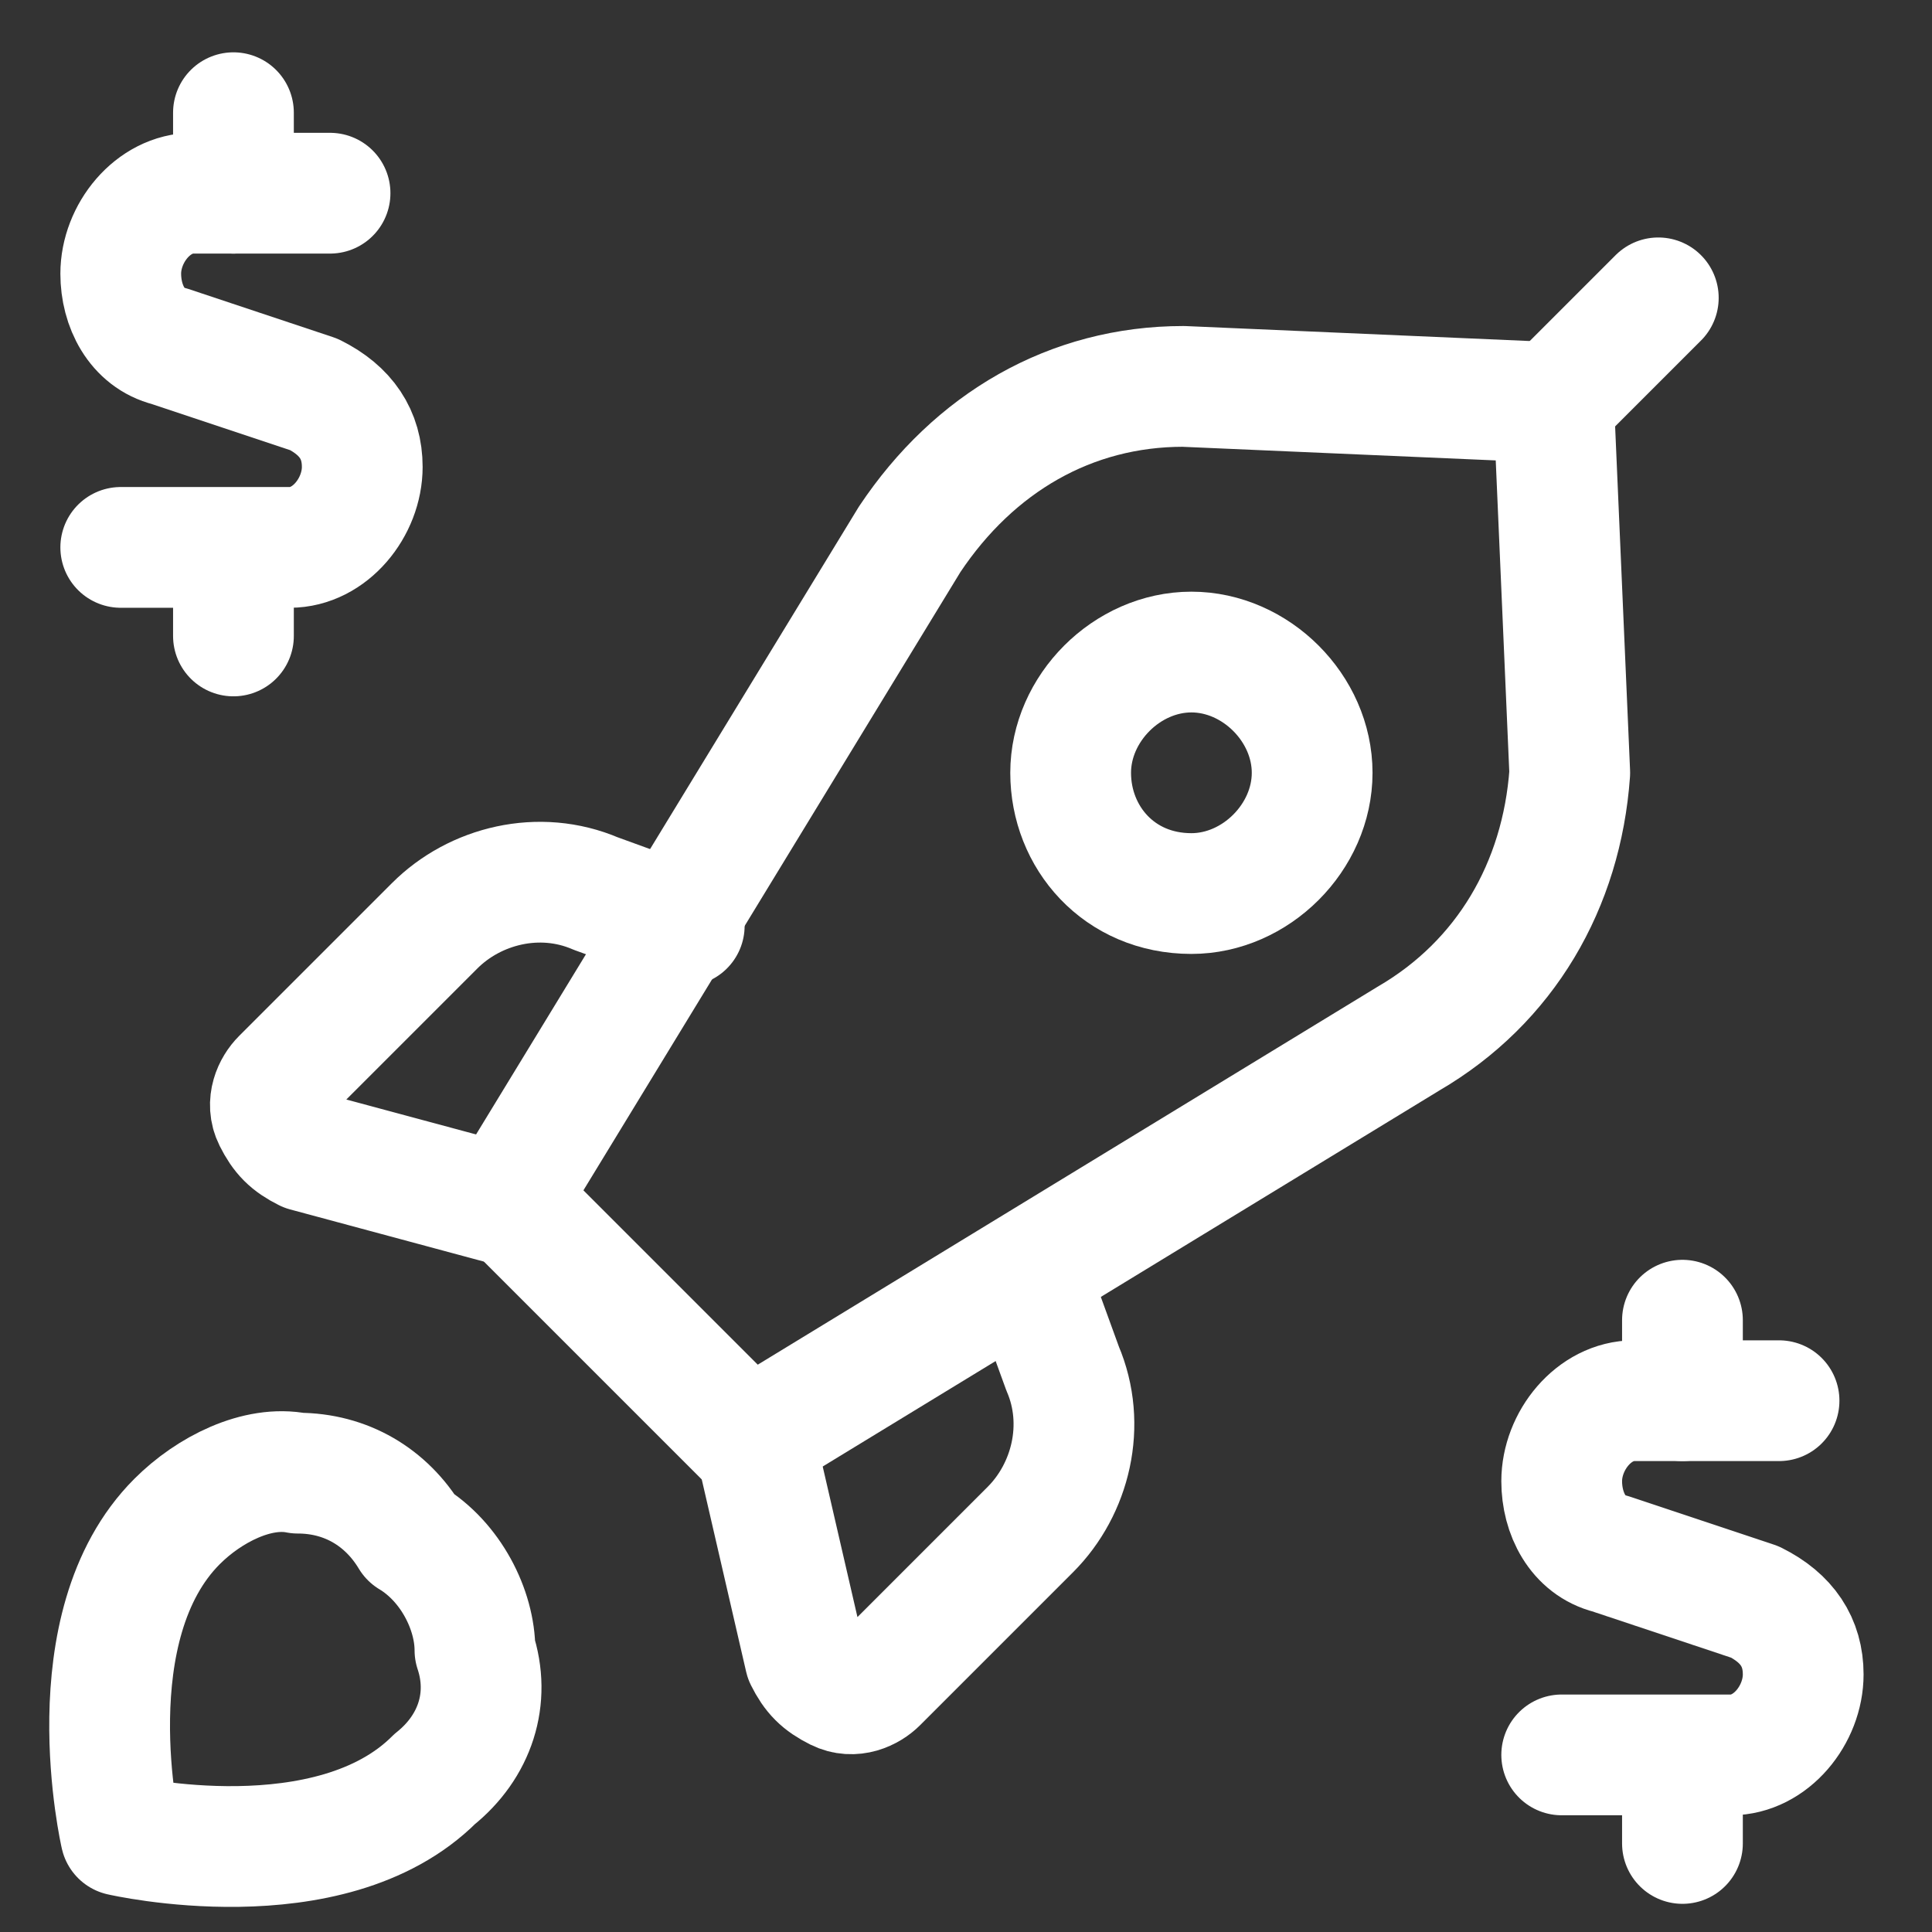 <svg  viewBox="0 0 24 24" fill="none" xmlns="http://www.w3.org/2000/svg">
<rect x="0" y="0" width="24" height="24" fill="#333333" stroke="none"/>
<path d="M5.4 22.1C4.1 23.4 1.5 22.8 1.5 22.8C1.5 22.8 0.9 20.2 2.2 18.9C2.6 18.5 3.2 18.2 3.7 18.3C4.3 18.3 4.8 18.6 5.1 19.1C5.6 19.4 5.9 20 5.9 20.5C6.1 21.1 5.9 21.7 5.4 22.1Z" stroke="white" stroke-width="1.5" stroke-linecap="round" stroke-linejoin="round"/>
<path d="M19.3 5L20.6 3.7" stroke="white" stroke-width="1.5" stroke-linecap="round" stroke-linejoin="round"/>
<path d="M19.5 9.6L19.3 5L14.7 4.8C13.3 4.8 12.1 5.5 11.3 6.7L6.3 14.9L9.3 17.9L17.5 12.9C18.7 12.2 19.4 11 19.5 9.6Z" stroke="white" stroke-width="1.5" stroke-linecap="round" stroke-linejoin="round"/>
<path d="M8.5 11.5L7.4 11.1C6.7 10.8 5.9 11 5.4 11.5L3.5 13.4C3.4 13.5 3.3 13.7 3.4 13.9C3.5 14.1 3.6 14.2 3.8 14.3L6.4 15" stroke="white" stroke-width="1.5" stroke-linecap="round" stroke-linejoin="round"/>
<path d="M12.8 15.9L13.2 17C13.5 17.7 13.3 18.5 12.8 19L10.9 20.9C10.8 21 10.6 21.1 10.4 21C10.2 20.9 10.1 20.8 10 20.6L9.4 18" stroke="white" stroke-width="1.5" stroke-linecap="round" stroke-linejoin="round"/>
<path d="M14.8 11.1C15.6 11.1 16.3 10.4 16.3 9.6C16.3 8.8 15.6 8.1 14.8 8.1C14 8.1 13.3 8.8 13.3 9.6C13.3 10.4 13.9 11.1 14.8 11.1Z" stroke="white" stroke-width="1.5" stroke-linecap="round" stroke-linejoin="round"/>
<path d="M22.1 17.4H20.3C19.8 17.4 19.4 17.9 19.4 18.4C19.4 18.8 19.6 19.2 20 19.3L21.8 19.9C22.2 20.1 22.4 20.4 22.4 20.8C22.4 21.3 22 21.8 21.5 21.8H19.4" stroke="white" stroke-width="1.5" stroke-linecap="round" stroke-linejoin="round"/>
<path d="M20.9 17.4V16.4" stroke="white" stroke-width="1.5" stroke-linecap="round" stroke-linejoin="round"/>
<path d="M20.9 22.9V21.9" stroke="white" stroke-width="1.5" stroke-linecap="round" stroke-linejoin="round"/>
<path d="M4.1 2.4H2.4C1.9 2.4 1.5 2.9 1.5 3.4C1.5 3.8 1.7 4.2 2.1 4.3L3.9 4.9C4.3 5.1 4.5 5.4 4.5 5.8C4.5 6.3 4.1 6.8 3.6 6.8H1.5" stroke="white" stroke-width="1.5" stroke-linecap="round" stroke-linejoin="round"/>
<path d="M2.9 2.4V1.4" stroke="white" stroke-width="1.5" stroke-linecap="round" stroke-linejoin="round"/>
<path d="M2.9 7.9V6.9" stroke="white" stroke-width="1.5" stroke-linecap="round" stroke-linejoin="round"/>
</svg>
